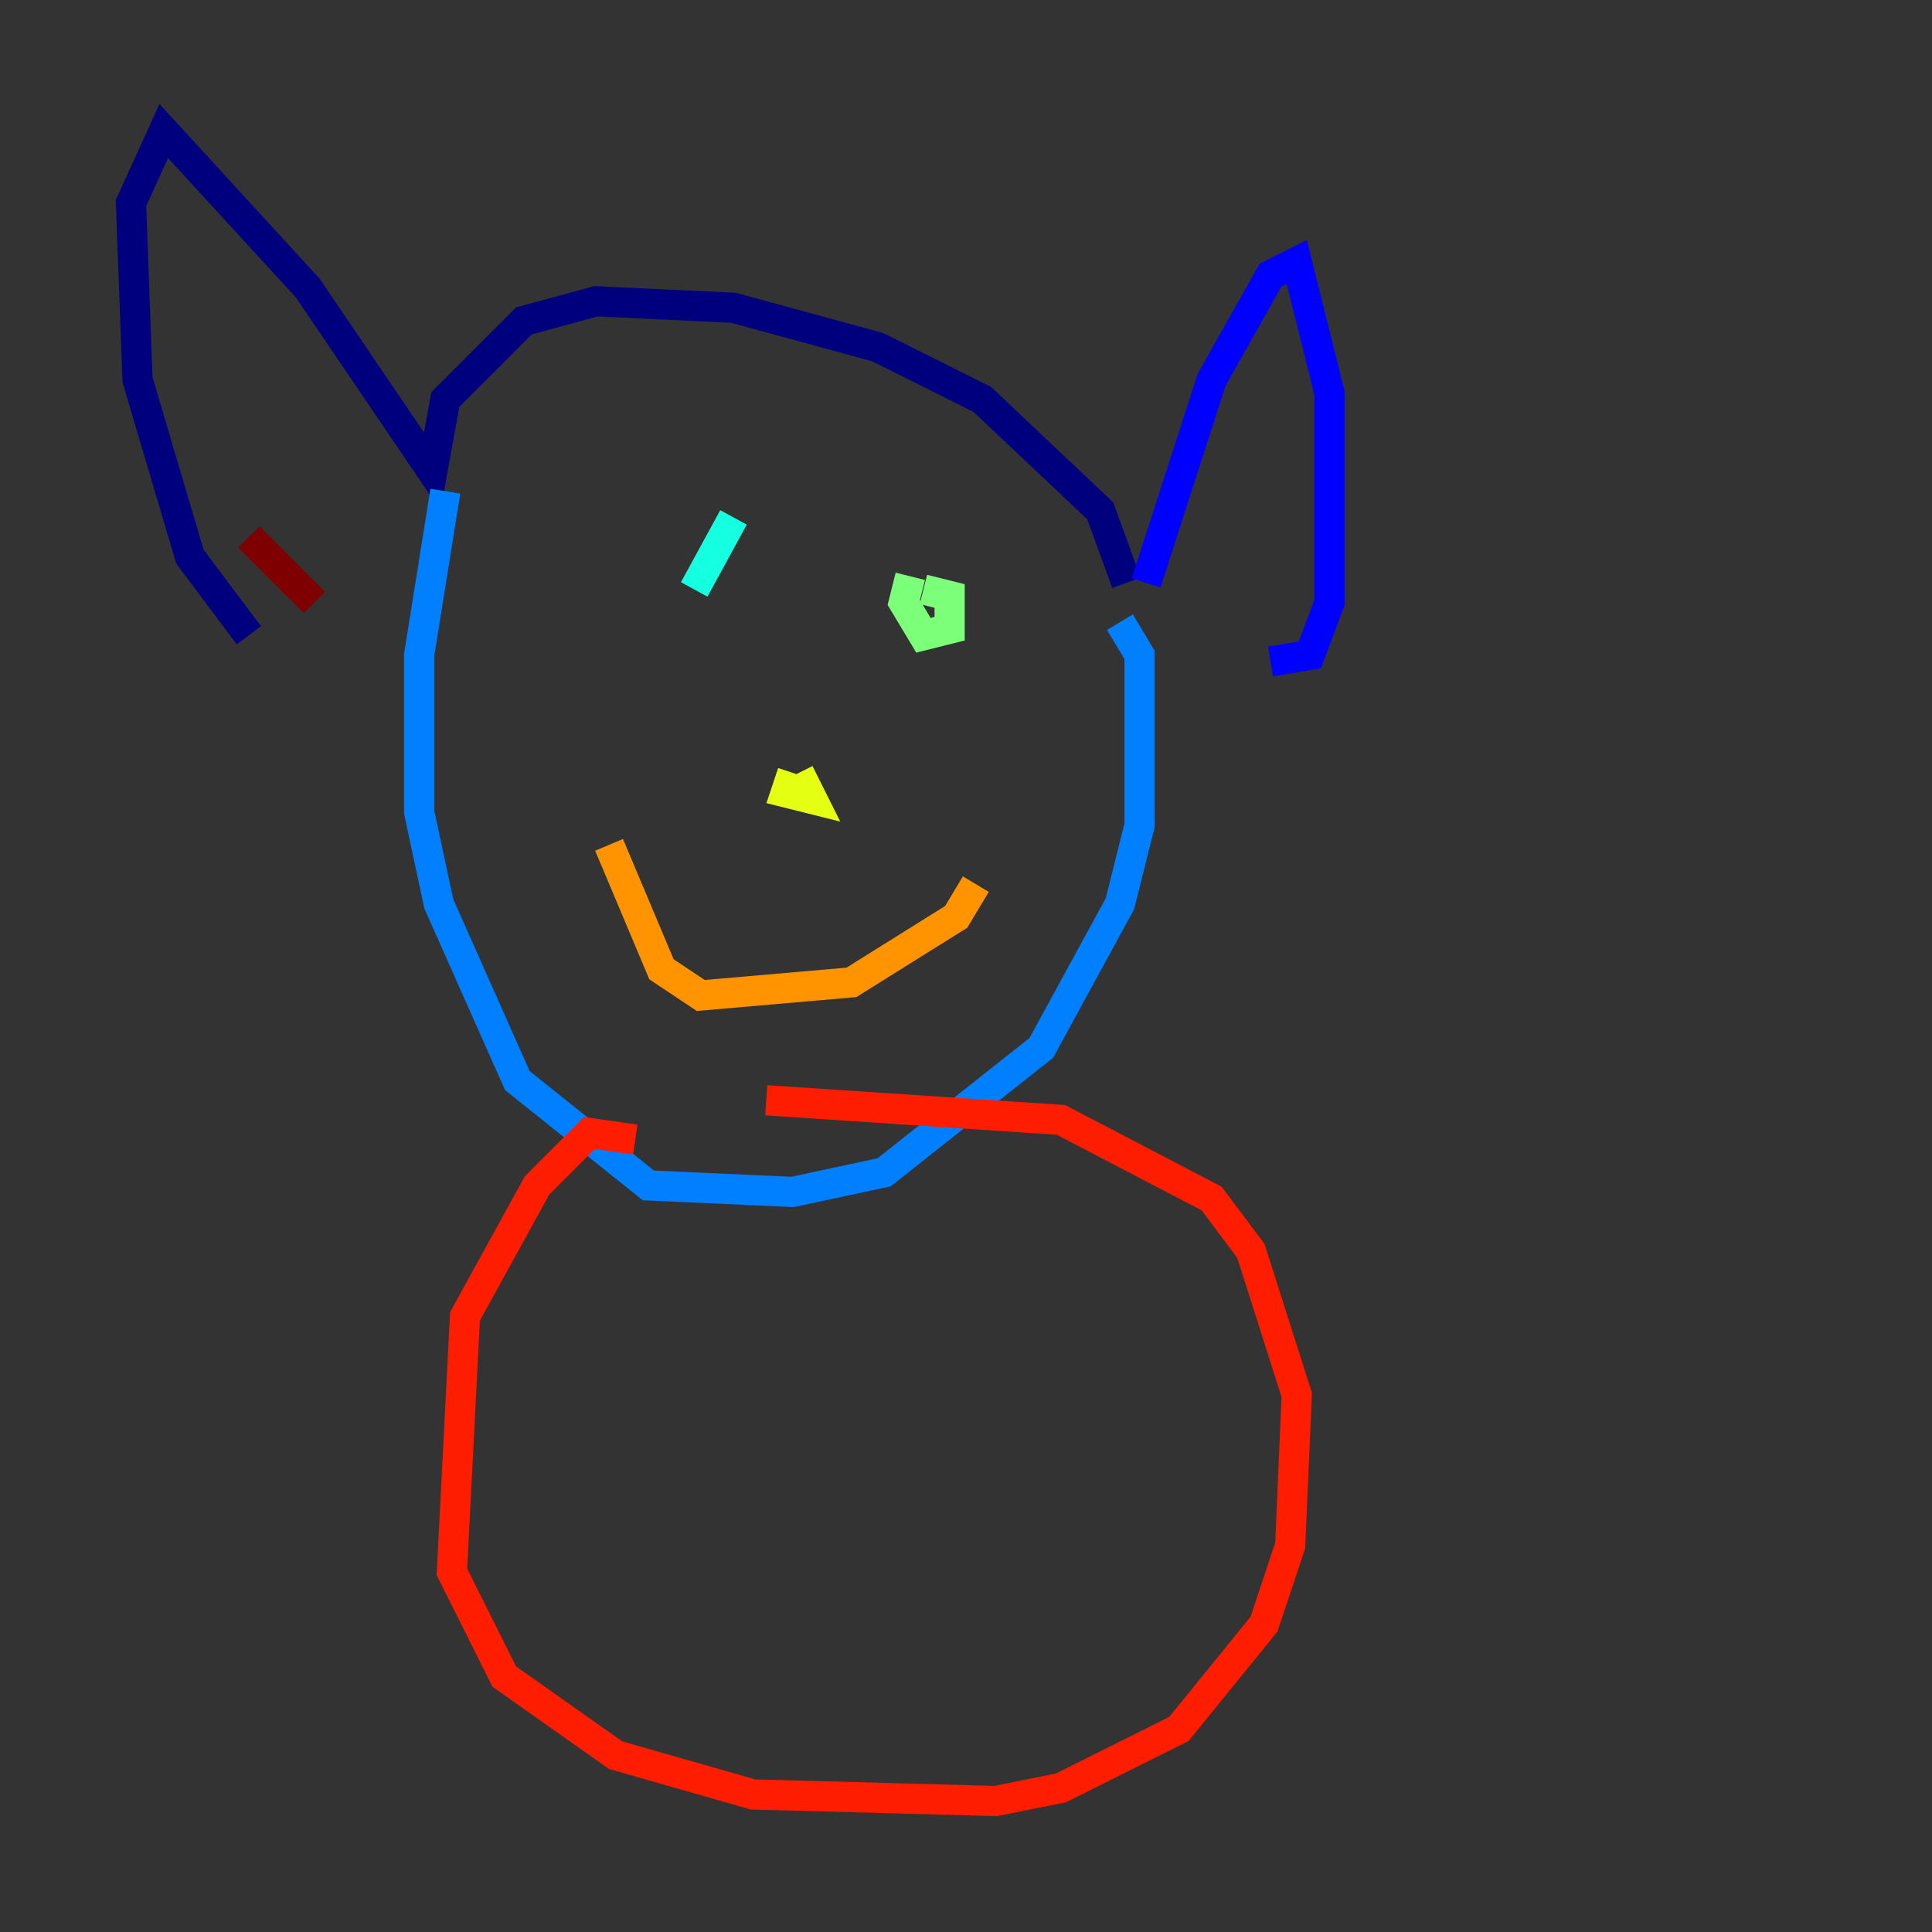 <?xml version="1.0" encoding="utf-8" ?>
<svg baseProfile="tiny" height="128" version="1.2" viewBox="0,0,128,128" width="128" xmlns="http://www.w3.org/2000/svg" xmlns:ev="http://www.w3.org/2001/xml-events" xmlns:xlink="http://www.w3.org/1999/xlink"><rect x="0" y="0" width="128" height="128" fill="#333333" stroke="none"/><defs /><polyline fill="none" points="74.63,38.617 72.895,33.844 65.085,26.468 58.142,22.997 48.597,20.393 39.485,19.959 34.712,21.261 29.505,26.468 28.637,31.241 20.393,19.091 10.848,8.678 8.678,13.451 9.112,25.166 12.583,36.881 16.488,42.088" stroke="#00007f" stroke-width="2" /><polyline fill="none" points="75.932,38.617 80.271,25.166 84.176,18.224 85.912,17.356 88.081,26.034 88.081,39.919 86.78,43.39 84.176,43.824" stroke="#0000ff" stroke-width="2" /><polyline fill="none" points="74.197,41.22 75.498,43.39 75.498,54.671 74.197,59.878 68.99,69.424 58.576,77.668 52.502,78.969 42.956,78.536 34.278,71.593 29.071,59.878 27.77,53.803 27.77,43.39 29.505,32.542" stroke="#0080ff" stroke-width="2" /><polyline fill="none" points="45.993,39.051 48.597,34.278" stroke="#15ffe1" stroke-width="2" /><polyline fill="none" points="61.18,39.051 62.915,39.485 62.915,41.654 61.18,42.088 59.878,39.919 60.312,38.183" stroke="#7cff79" stroke-width="2" /><polyline fill="none" points="52.936,51.2 53.803,52.936 52.068,52.502 52.502,51.2" stroke="#e4ff12" stroke-width="2" /><polyline fill="none" points="64.651,58.576 63.349,60.746 56.407,65.085 46.427,65.953 43.824,64.217 40.352,55.973" stroke="#ff9400" stroke-width="2" /><polyline fill="none" points="42.088,75.498 39.051,75.064 35.58,78.536 30.807,87.214 29.939,104.136 33.41,111.078 40.786,116.285 49.898,118.888 65.953,119.322 70.291,118.454 78.102,114.549 83.742,107.607 85.478,102.4 85.912,92.42 82.875,82.875 80.271,79.403 70.291,74.197 50.766,72.895" stroke="#ff1d00" stroke-width="2" /><polyline fill="none" points="16.488,35.58 20.827,39.919" stroke="#7f0000" stroke-width="2" /></svg>